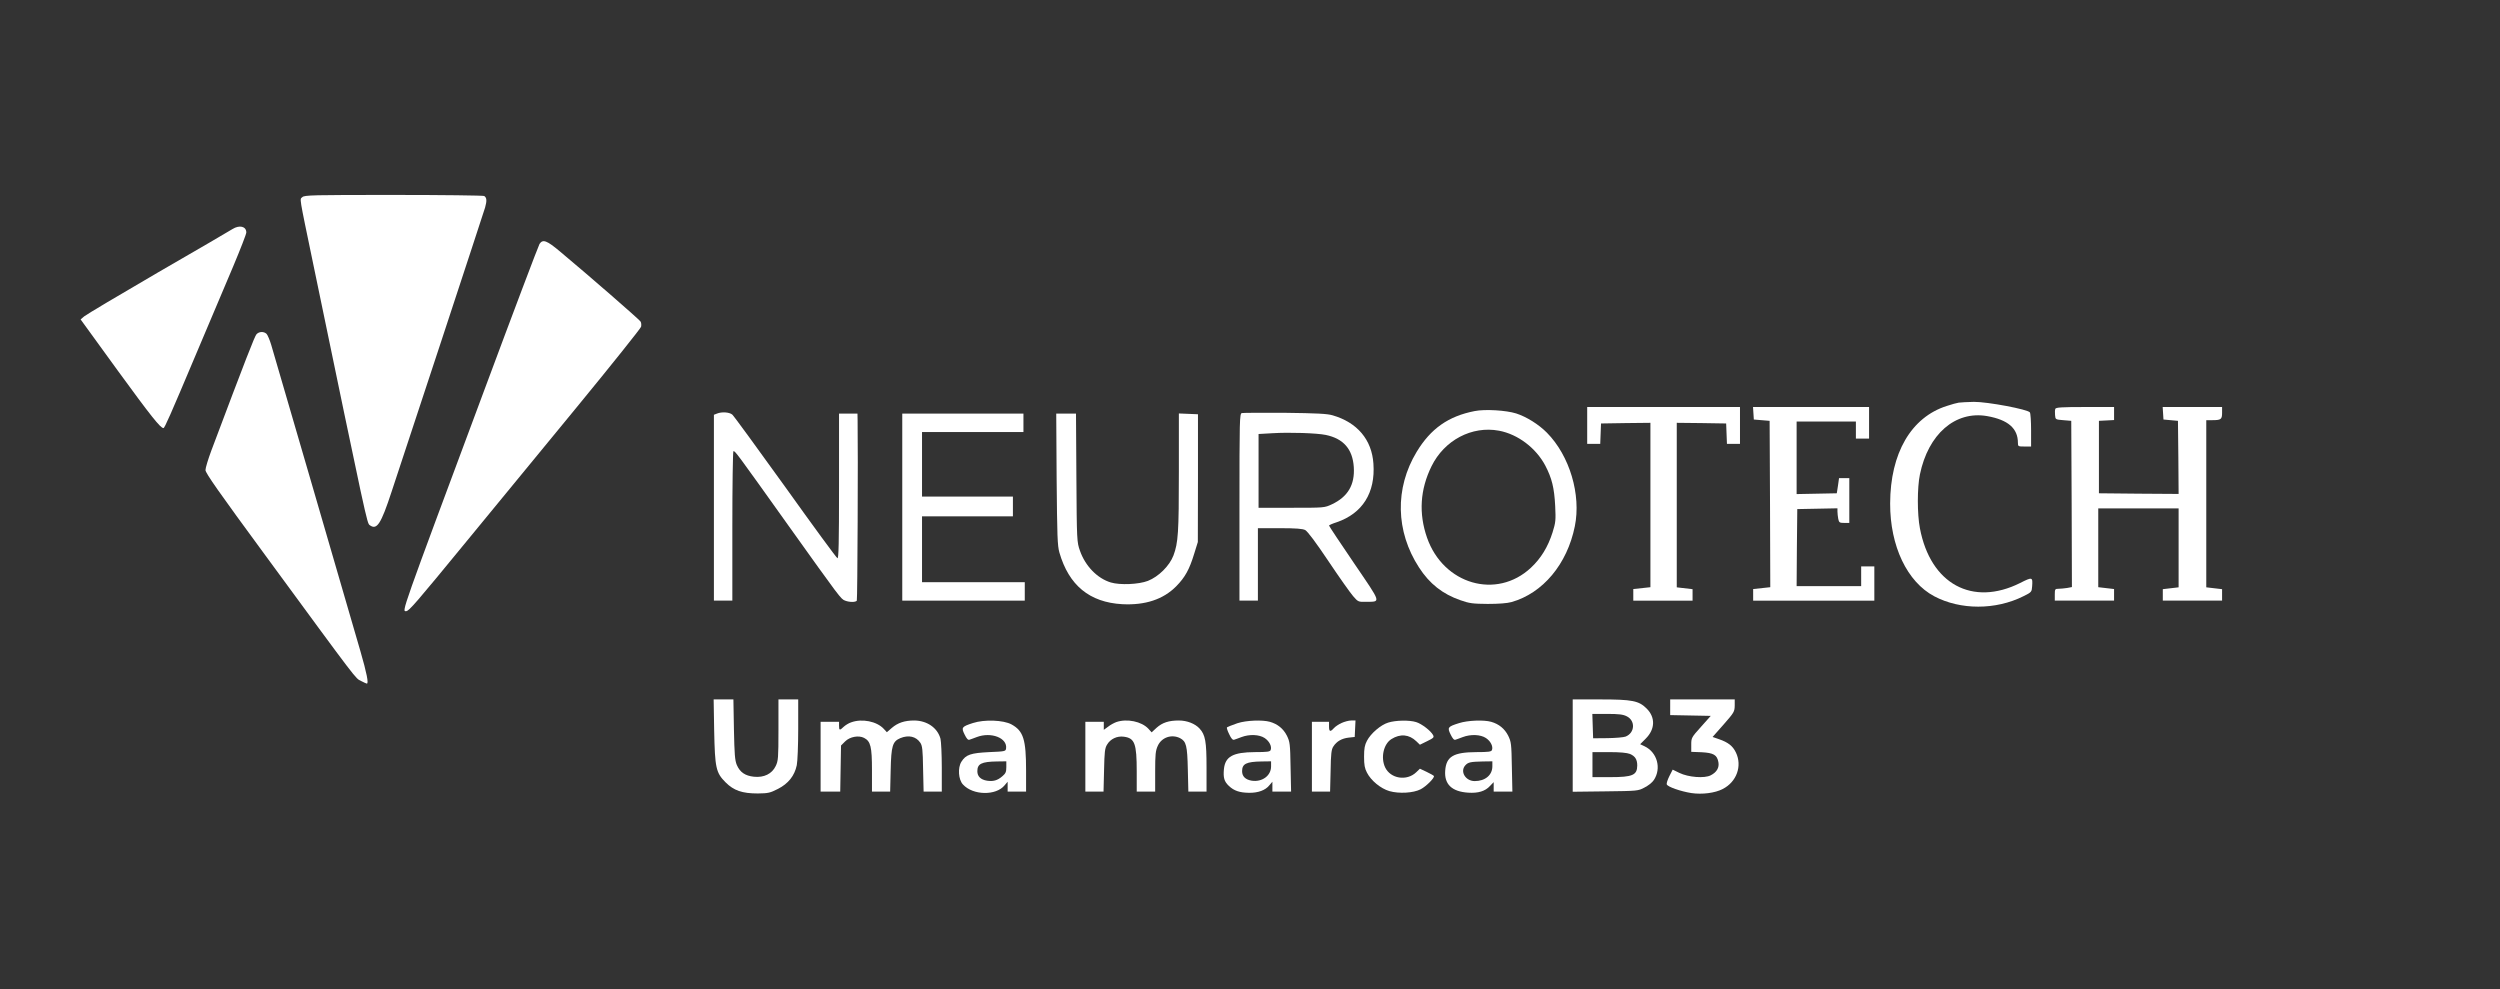 <?xml version="1.0" standalone="no"?>
<!DOCTYPE svg PUBLIC "-//W3C//DTD SVG 20010904//EN"
 "http://www.w3.org/TR/2001/REC-SVG-20010904/DTD/svg10.dtd">
<svg version="1.0" xmlns="http://www.w3.org/2000/svg"
 width="100%" height="100%" viewBox="150 0 1898 751"
 preserveAspectRatio="xMidYMid slice">

<rect x="150" y="0" width="1898" height="751" fill="#333333" stroke="none"/>

<g transform="translate(0,751) scale(0.1,-0.1)"
fill="#ffffff" stroke="none">
<path d="M3795 6013 c-20 -19 -27 23 80 -493 411 -1981 411 -1982 432 -1997
54 -40 85 7 166 254 38 114 210 636 382 1158 172 523 320 973 328 1000 14 51
13 74 -7 87 -6 4 -316 8 -688 8 -616 0 -678 -1 -693 -17z"/>
<path d="M3265 5771 c-16 -11 -271 -159 -565 -329 -294 -171 -546 -321 -561
-334 l-27 -23 283 -390 c250 -343 323 -435 346 -435 9 0 50 93 249 565 100
237 226 535 281 664 54 129 99 244 99 256 0 47 -52 59 -105 26z"/>
<path d="M5596 5658 c-8 -13 -200 -520 -426 -1128 -633 -1699 -619 -1660 -587
-1660 22 0 74 61 463 535 199 242 576 701 838 1020 262 319 479 591 483 604 3
13 2 31 -4 40 -9 15 -396 352 -612 532 -100 84 -130 95 -155 57z"/>
<path d="M3447 4972 c-14 -16 -79 -182 -343 -884 -24 -65 -44 -130 -44 -147 0
-22 100 -165 458 -652 708 -965 679 -927 723 -949 21 -11 41 -20 44 -20 15 0
0 78 -49 247 -196 675 -224 772 -376 1293 -38 129 -116 399 -175 600 -58 201
-115 395 -126 432 -11 37 -27 74 -35 83 -21 20 -57 19 -77 -3z"/>
<path d="M16370 4453 c-14 -2 -54 -13 -90 -25 -271 -86 -429 -359 -430 -740
-1 -324 129 -596 335 -705 198 -105 466 -105 676 0 63 31 64 33 67 76 5 71 2
72 -91 25 -362 -181 -681 -8 -761 415 -21 109 -21 308 0 409 63 306 268 485
510 443 159 -28 234 -93 234 -203 0 -27 2 -28 50 -28 l50 0 0 123 c0 67 -4
128 -9 136 -15 23 -323 81 -426 80 -49 -1 -101 -4 -115 -6z"/>
<path d="M13550 4280 l0 -140 50 0 49 0 3 78 3 77 188 3 187 2 0 -624 0 -624
-65 -7 -65 -7 0 -44 0 -44 225 0 225 0 0 44 0 43 -60 7 -60 7 0 625 0 624 188
-2 187 -3 3 -77 3 -78 49 0 50 0 0 140 0 140 -580 0 -580 0 0 -140z"/>
<path d="M14812 4373 l3 -48 60 -5 60 -5 3 -632 2 -631 -65 -7 -65 -7 0 -44 0
-44 460 0 460 0 0 130 0 130 -50 0 -50 0 0 -75 0 -75 -245 0 -245 0 2 293 3
292 153 3 152 3 0 -24 c0 -14 3 -39 6 -56 6 -28 10 -31 45 -31 l39 0 0 170 0
170 -39 0 -39 0 -8 -57 -9 -58 -152 -3 -153 -3 0 276 0 275 225 0 225 0 0 -65
0 -65 50 0 50 0 0 120 0 120 -441 0 -440 0 3 -47z"/>
<path d="M17104 4406 c-3 -8 -4 -29 -2 -48 3 -33 3 -33 63 -38 l60 -5 3 -631
2 -631 -37 -7 c-21 -3 -50 -6 -65 -6 -26 0 -28 -3 -28 -45 l0 -45 225 0 225 0
0 44 0 44 -60 7 -60 7 0 299 0 299 305 0 305 0 0 -300 0 -299 -60 -7 -60 -7 0
-43 0 -44 225 0 225 0 0 44 0 43 -60 7 -60 7 0 634 0 635 44 0 c68 0 76 6 76
56 l0 44 -226 0 -225 0 3 -47 3 -48 55 -5 55 -5 3 -278 2 -277 -302 2 -303 3
0 275 0 275 58 3 57 3 0 49 0 50 -220 0 c-180 0 -222 -3 -226 -14z"/>
<path d="M12695 4389 c-199 -39 -333 -133 -440 -310 -166 -275 -160 -603 18
-877 80 -124 179 -202 315 -249 68 -24 92 -27 207 -28 83 0 148 5 180 14 238
67 423 288 481 575 49 240 -39 536 -212 711 -62 63 -155 121 -233 146 -76 24
-237 34 -316 18z m186 -149 c143 -27 280 -131 351 -265 50 -96 68 -169 75
-307 5 -107 4 -123 -20 -200 -35 -110 -88 -197 -164 -268 -261 -244 -665 -127
-789 228 -64 184 -53 365 34 542 97 198 307 309 513 270z"/>
<path d="M6943 4370 l-23 -9 0 -706 0 -705 70 0 70 0 0 564 c0 311 4 567 8
570 11 6 21 -8 414 -559 400 -560 402 -563 434 -575 33 -13 81 -13 89 0 5 8
10 1124 6 1368 l-1 52 -70 0 -70 0 0 -551 c0 -436 -3 -550 -12 -547 -7 2 -185
245 -395 539 -211 293 -392 542 -404 552 -23 18 -79 22 -116 7z"/>
<path d="M10928 4374 c-17 -5 -18 -48 -18 -715 l0 -709 70 0 70 0 0 275 0 275
165 0 c125 0 173 -4 194 -14 18 -10 80 -92 177 -237 81 -121 166 -241 187
-265 37 -43 40 -44 95 -43 118 2 124 -19 -88 293 -105 154 -190 282 -190 286
0 3 26 15 58 25 196 67 295 224 279 445 -12 182 -123 313 -310 367 -40 12
-120 16 -362 19 -170 1 -318 0 -327 -2z m637 -166 c135 -28 204 -108 213 -244
9 -134 -45 -226 -167 -283 -56 -26 -56 -26 -306 -26 l-250 0 0 280 0 280 105
6 c130 8 338 1 405 -13z"/>
<path d="M8350 3660 l0 -710 465 0 465 0 0 70 0 70 -390 0 -390 0 0 250 0 250
345 0 345 0 0 75 0 75 -345 0 -345 0 0 245 0 245 385 0 385 0 0 70 0 70 -460
0 -460 0 0 -710z"/>
<path d="M9522 3873 c4 -436 6 -505 21 -558 72 -249 229 -378 477 -392 174 -9
311 36 410 136 67 68 100 128 136 246 l28 90 1 485 0 485 -72 3 -73 3 0 -443
c0 -462 -5 -538 -41 -635 -30 -79 -113 -161 -194 -193 -70 -27 -212 -33 -282
-12 -102 31 -193 124 -234 241 -23 65 -24 74 -27 554 l-3 487 -75 0 -75 0 3
-497z"/>
<path d="M6922 1963 c6 -284 13 -319 87 -393 62 -62 126 -84 244 -84 80 1 93
4 154 35 78 40 125 99 142 179 6 28 11 152 11 275 l0 225 -75 0 -75 0 0 -232
c0 -214 -2 -235 -21 -274 -28 -59 -89 -89 -165 -81 -67 7 -106 34 -130 89 -15
36 -18 81 -22 271 l-4 227 -75 0 -75 0 4 -237z"/>
<path d="M13440 1849 l0 -350 248 3 c243 3 249 3 297 29 28 14 60 39 71 57 59
88 26 210 -70 256 l-34 16 43 43 c71 71 74 161 6 228 -59 59 -109 69 -353 69
l-208 0 0 -351z m410 223 c67 -33 63 -125 -8 -154 -15 -6 -76 -11 -137 -12
l-110 -1 -3 93 -3 92 113 0 c88 0 121 -4 148 -18z m25 -286 c39 -17 55 -42 55
-88 -1 -73 -35 -88 -204 -88 l-136 0 0 95 0 95 125 0 c86 0 136 -5 160 -14z"/>
<path d="M14180 2140 l0 -59 154 -3 154 -3 -74 -83 c-73 -81 -74 -84 -74 -136
l0 -54 79 -3 c90 -5 117 -20 127 -75 8 -42 -13 -77 -58 -100 -47 -25 -170 -15
-238 18 l-51 25 -25 -49 c-14 -28 -23 -56 -20 -63 7 -19 105 -53 187 -66 81
-12 179 0 238 31 106 54 149 175 100 277 -24 50 -59 77 -128 101 l-49 17 84
95 c79 90 83 97 84 143 l0 47 -245 0 -245 0 0 -60z"/>
<path d="M7962 2026 c-19 -6 -44 -22 -57 -34 -30 -29 -35 -28 -35 8 l0 30 -70
0 -70 0 0 -265 0 -265 74 0 75 0 3 175 3 175 31 31 c36 36 103 48 144 27 50
-26 60 -67 60 -245 l0 -163 69 0 69 0 4 163 c4 184 14 218 73 243 63 26 120
13 152 -35 15 -22 19 -54 21 -198 l4 -173 69 0 69 0 0 183 c0 100 -5 199 -10
219 -23 83 -102 137 -199 138 -73 0 -124 -17 -170 -56 l-38 -33 -24 26 c-53
57 -165 79 -247 49z"/>
<path d="M8887 2021 c-86 -28 -90 -34 -64 -87 15 -31 26 -44 37 -40 8 2 33 12
55 20 110 42 235 -7 223 -87 -3 -21 -9 -22 -128 -27 -140 -7 -177 -19 -211
-73 -29 -46 -23 -136 12 -173 76 -83 251 -86 316 -6 l23 27 0 -37 0 -38 70 0
70 0 0 160 c0 236 -20 300 -110 350 -62 34 -207 39 -293 11z m253 -335 c0 -37
-5 -48 -31 -70 -37 -32 -69 -40 -116 -33 -48 8 -73 33 -73 72 0 56 31 72 148
74 l72 1 0 -44z"/>
<path d="M9975 2028 c-16 -6 -45 -21 -62 -35 l-33 -24 0 30 0 31 -70 0 -70 0
0 -265 0 -265 69 0 69 0 4 163 c3 139 6 167 23 194 25 43 76 67 127 60 83 -11
98 -51 98 -264 l0 -153 70 0 70 0 0 153 c0 129 3 158 20 195 29 64 105 90 169
58 47 -25 55 -56 59 -238 l4 -168 69 0 69 0 0 184 c0 197 -9 247 -53 295 -34
37 -95 61 -157 61 -77 0 -125 -16 -169 -55 l-38 -35 -24 27 c-52 56 -163 79
-244 51z"/>
<path d="M10888 2017 c-37 -13 -70 -26 -73 -29 -3 -3 4 -27 17 -52 15 -33 27
-46 38 -42 8 2 33 12 55 20 61 23 135 20 176 -7 36 -24 56 -64 46 -91 -5 -13
-25 -16 -119 -16 -167 -1 -226 -33 -236 -129 -6 -66 2 -94 38 -128 39 -37 82
-51 153 -52 68 -1 124 19 154 57 l23 27 0 -37 0 -38 71 0 71 0 -4 188 c-3 175
-5 190 -28 237 -27 53 -70 88 -129 105 -57 16 -179 11 -244 -10z m262 -326 c0
-70 -68 -120 -147 -108 -48 8 -73 33 -73 72 0 56 31 72 148 74 l72 1 0 -39z"/>
<path d="M11685 2021 c-22 -10 -49 -28 -59 -40 -27 -30 -36 -26 -36 14 l0 35
-65 0 -65 0 0 -265 0 -265 69 0 69 0 4 158 c2 130 6 163 21 185 25 39 64 61
116 67 l46 5 3 63 3 62 -33 0 c-18 0 -51 -9 -73 -19z"/>
<path d="M12039 2024 c-56 -17 -132 -82 -161 -138 -17 -32 -22 -58 -22 -121 0
-63 5 -89 22 -121 31 -61 105 -121 170 -140 73 -21 182 -15 238 14 42 22 108
88 100 101 -3 4 -28 18 -55 31 l-51 24 -28 -27 c-72 -69 -195 -49 -236 37 -35
74 -12 178 48 215 67 42 134 36 189 -17 l27 -26 55 27 c49 24 54 29 45 46 -17
33 -88 87 -129 99 -51 16 -155 14 -212 -4z"/>
<path d="M12577 2020 c-86 -27 -90 -33 -64 -86 15 -31 26 -44 37 -40 8 2 33
12 55 20 61 23 135 20 176 -7 36 -24 56 -64 46 -91 -5 -13 -25 -16 -119 -16
-173 -1 -228 -33 -236 -140 -8 -104 50 -160 175 -168 75 -5 129 11 165 51 l28
29 0 -36 0 -36 71 0 71 0 -4 188 c-3 175 -5 190 -28 237 -27 53 -70 88 -129
105 -57 16 -179 11 -244 -10z m253 -328 c0 -66 -54 -112 -134 -112 -70 0 -114
73 -71 120 21 23 39 27 133 29 l72 1 0 -38z"/>
</g>
</svg>
